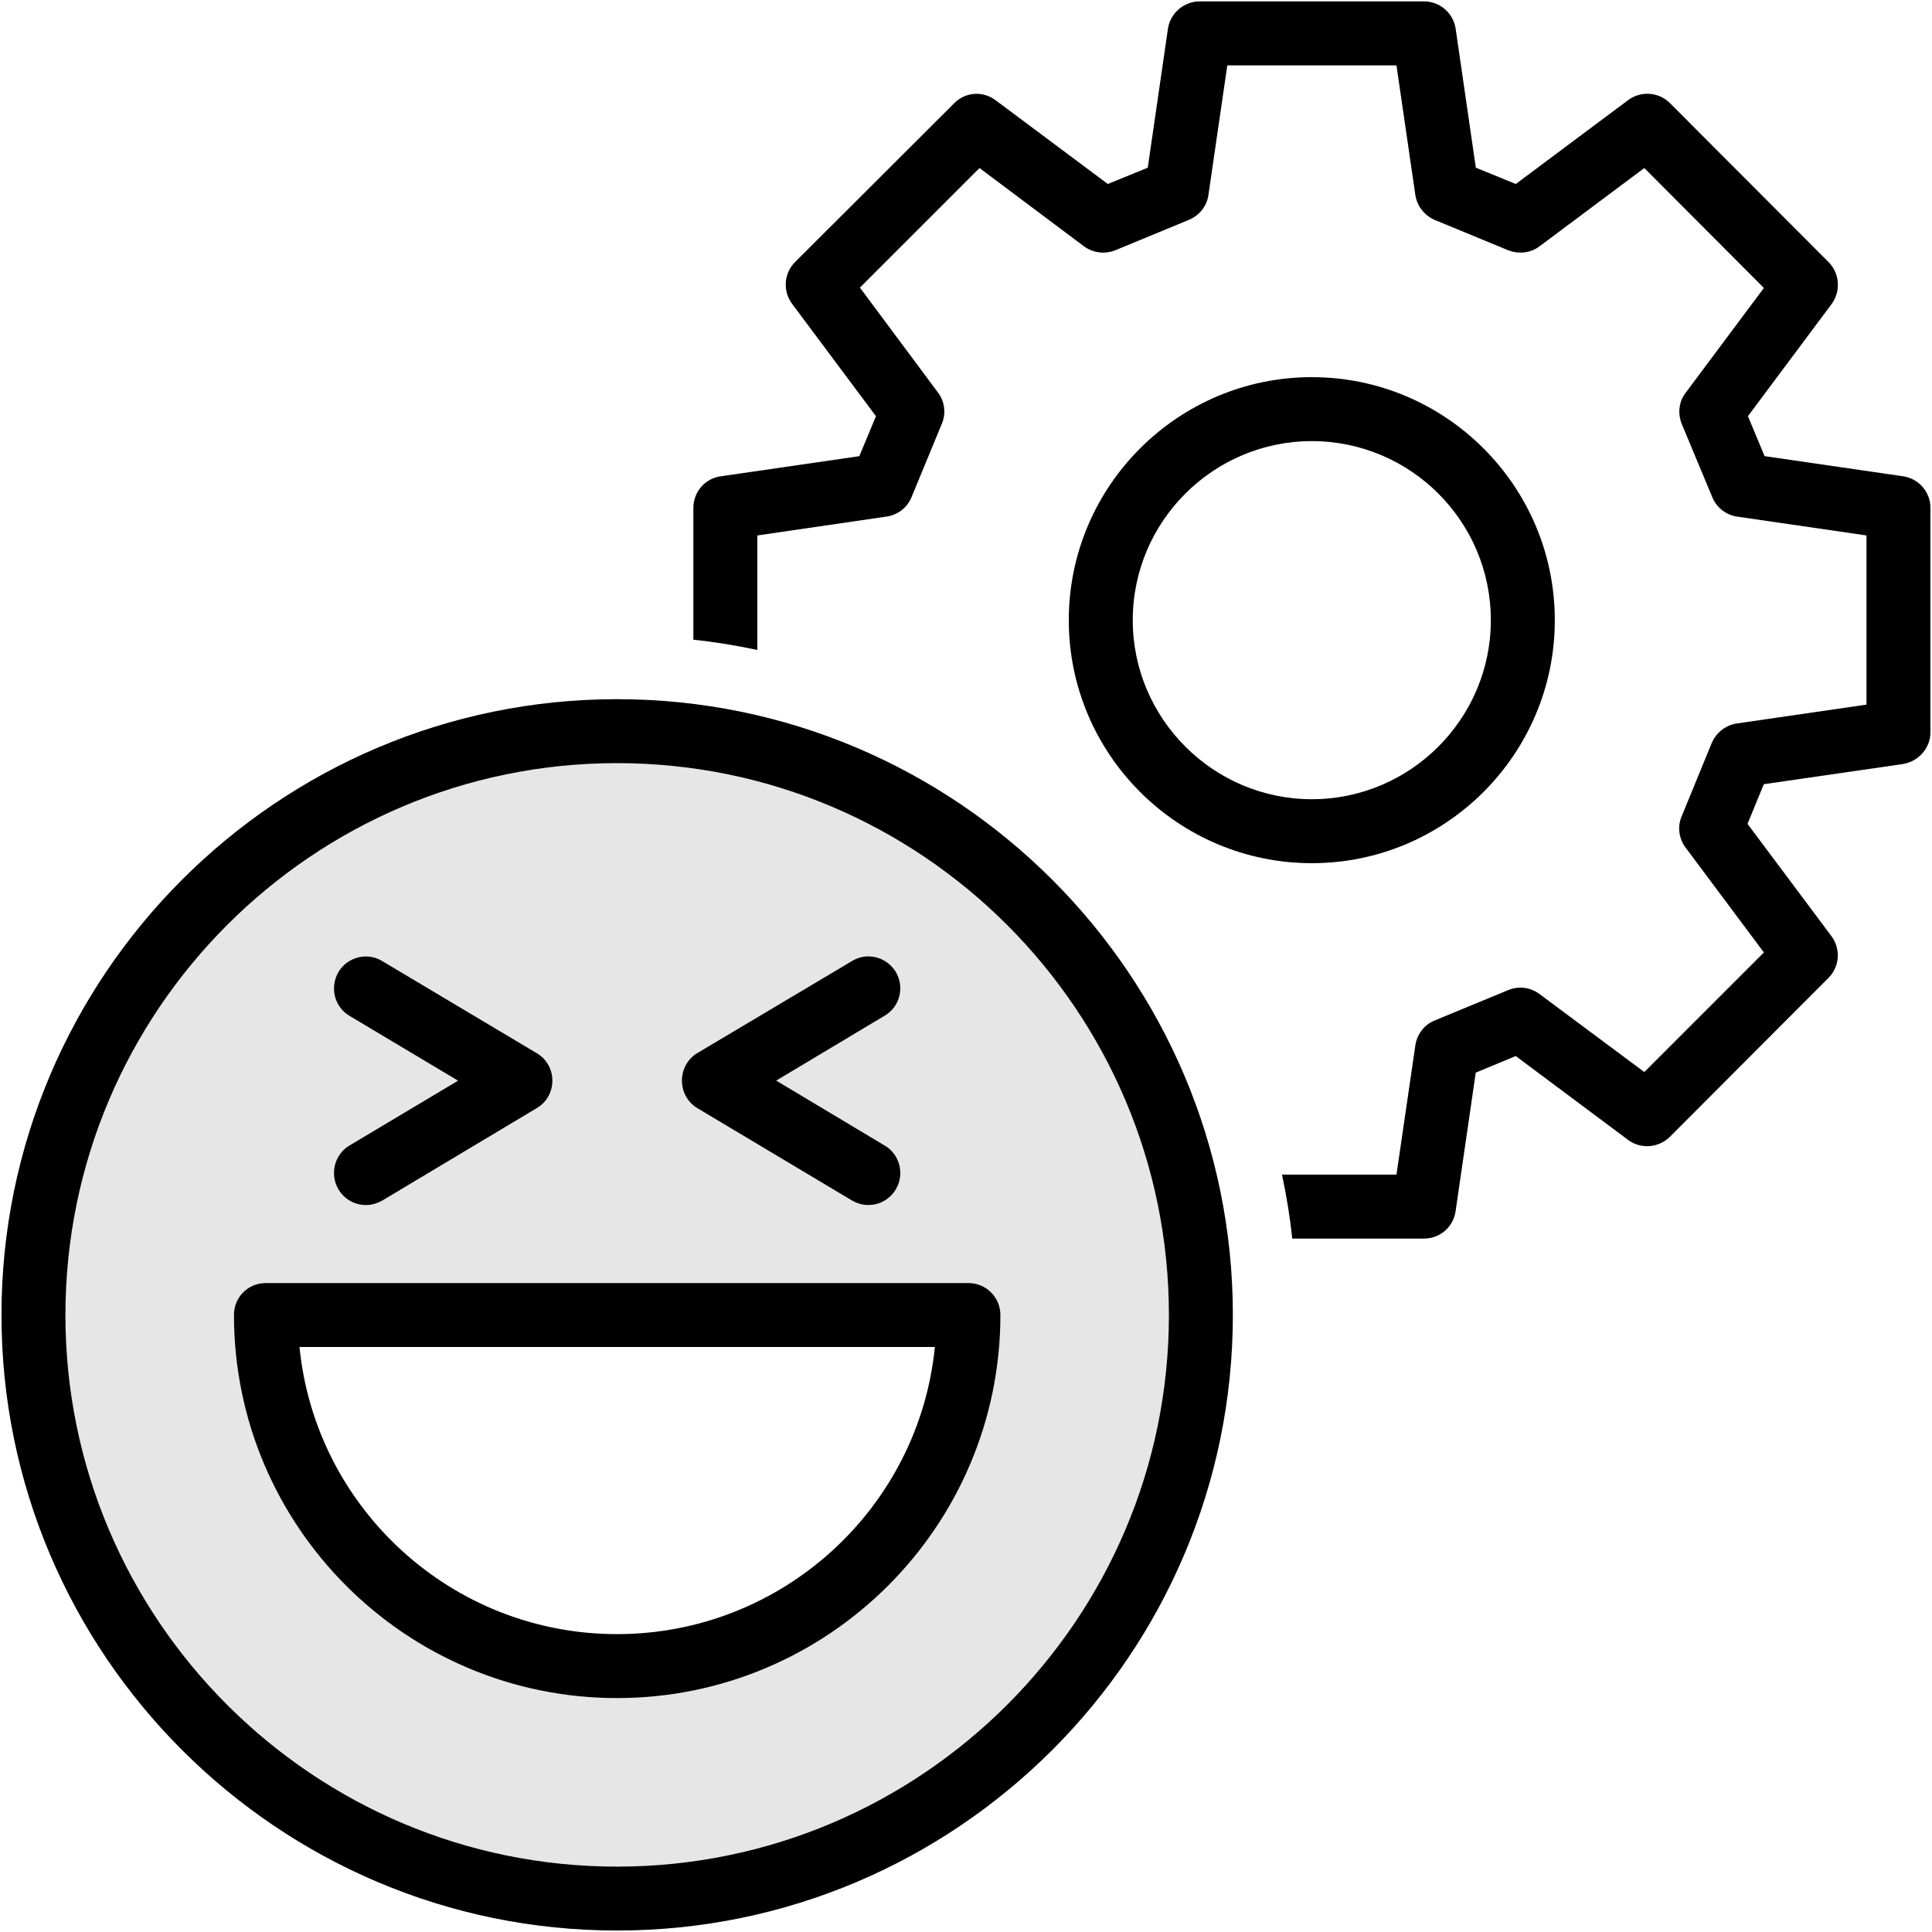 <?xml version="1.0" encoding="utf-8"?>
<!-- Generator: Adobe Illustrator 27.8.0, SVG Export Plug-In . SVG Version: 6.00 Build 0)  -->
<svg version="1.1" id="Camada_1" xmlns="http://www.w3.org/2000/svg" xmlns:xlink="http://www.w3.org/1999/xlink" x="0px" y="0px"
	 viewBox="0 0 512 512" style="enable-background:new 0 0 512 512;" xml:space="preserve">
<style type="text/css">
	.st0{fill:currentColor;}
	.st1{fill:currentColor; opacity: 0.1;}
</style>
<g>
	<path class="st0" d="M504.32,126.22l-36.69-5.34l-4.41-10.59l22.2-29.75c2.46-3.39,2.12-8.13-0.85-11.1l-42.03-42.12
		c-2.96-2.97-7.71-3.31-11.1-0.76l-29.74,22.2l-10.59-4.32l-5.34-36.78c-0.59-4.15-4.15-7.29-8.39-7.29H317.9
		c-4.15,0-7.8,3.14-8.39,7.29l-5.34,36.78l-10.59,4.32l-29.74-22.2c-3.39-2.54-8.05-2.21-11.02,0.85L210.7,69.45
		c-2.97,2.96-3.31,7.71-0.76,11.1l22.2,29.75l-4.41,10.59l-36.78,5.34c-4.15,0.59-7.2,4.15-7.2,8.39v34.91
		c5.76,0.6,11.36,1.53,16.95,2.71V141.9l34.23-5c2.97-0.43,5.51-2.37,6.61-5.09l8.05-19.49c1.19-2.79,0.76-5.93-1.02-8.3
		l-20.68-27.8l31.69-31.69l27.71,20.76c2.46,1.78,5.59,2.12,8.3,1.02l19.49-8.05c2.8-1.18,4.75-3.64,5.17-6.61l5-34.32h44.83
		l5,34.32c0.42,2.88,2.37,5.42,5.09,6.61l19.49,8.05c2.8,1.1,5.93,0.76,8.31-1.02l27.79-20.76l31.69,31.78l-20.68,27.71
		c-1.86,2.37-2.2,5.51-1.1,8.3l8.13,19.49c1.1,2.71,3.64,4.66,6.52,5.09l34.32,5v44.83l-34.4,5c-2.88,0.43-5.42,2.38-6.61,5.17
		l-7.96,19.41c-1.19,2.71-0.76,5.93,1.02,8.3l20.76,27.8l-31.69,31.69l-27.79-20.68c-2.37-1.78-5.51-2.2-8.31-1.02l-19.49,8.05
		c-2.71,1.1-4.66,3.65-5.09,6.61l-5,34.23h-30.34c1.19,5.59,2.12,11.18,2.71,16.95h34.91c4.24,0,7.8-3.05,8.39-7.29l5.34-36.69
		l10.59-4.4l30.08,22.45c3.39,2.29,7.88,1.78,10.76-1.02l42.03-42.12c2.97-2.96,3.31-7.63,0.85-11.01l-22.29-29.83l4.32-10.51
		l36.86-5.34c4.15-0.68,7.29-4.24,7.29-8.39V134.6C511.61,130.38,508.47,126.81,504.32,126.22z"/>
	<path class="st0" d="M412.04,164.35c0-35.5-28.89-64.4-64.4-64.4c-35.5,0-64.4,28.9-64.4,64.4s28.89,64.4,64.4,64.4
		C383.15,228.76,412.04,199.86,412.04,164.35z M300.19,164.35c0-26.18,21.35-47.45,47.45-47.45c26.18,0,47.45,21.27,47.45,47.45
		c0,26.1-21.27,47.45-47.45,47.45C321.54,211.81,300.19,190.45,300.19,164.35z"/>
	<path class="st0" d="M163.51,185.29c-89.91,0-163.12,73.21-163.12,163.2c0,89.91,73.21,163.12,163.12,163.12
		c89.99,0,163.21-73.21,163.21-163.12C326.72,258.5,253.5,185.29,163.51,185.29z M163.51,494.67
		c-80.59,0-146.17-65.58-146.17-146.17c0-80.67,65.59-146.26,146.17-146.26c80.67,0,146.26,65.59,146.26,146.26
		C309.77,429.08,244.18,494.67,163.51,494.67z"/>
	<path class="st1" d="M163.51,202.23c-80.59,0-146.17,65.59-146.17,146.26c0,80.59,65.59,146.17,146.17,146.17
		c80.67,0,146.26-65.58,146.26-146.17C309.77,267.82,244.18,202.23,163.51,202.23z M184.78,279.09l41.01-24.4
		c3.98-2.46,9.15-1.1,11.61,2.88c2.37,4.07,1.1,9.24-2.96,11.61l-28.73,17.2l28.73,17.2c4.07,2.37,5.34,7.63,2.96,11.61
		c-1.61,2.71-4.41,4.15-7.29,4.15c-1.53,0-2.97-0.42-4.32-1.19l-41.01-24.49c-2.54-1.52-4.07-4.32-4.07-7.29
		S182.24,280.62,184.78,279.09z M92.59,269.18c-3.98-2.38-5.25-7.54-2.88-11.61c2.37-3.98,7.63-5.34,11.61-2.88l40.93,24.4
		c2.63,1.52,4.15,4.32,4.15,7.29s-1.52,5.76-4.15,7.29l-40.93,24.49c-1.36,0.77-2.88,1.19-4.32,1.19c-2.88,0-5.68-1.44-7.29-4.15
		c-2.37-3.98-1.1-9.24,2.88-11.61l28.81-17.2L92.59,269.18z M163.51,450.01C107.5,450.01,62,404.5,62,348.49
		c0-4.75,3.73-8.47,8.47-8.47h186.17c4.66,0,8.47,3.73,8.47,8.47C265.11,404.5,219.52,450.01,163.51,450.01z"/>
	<path class="st0" d="M256.64,340.02H70.47c-4.75,0-8.47,3.73-8.47,8.47c0,56.01,45.5,101.52,101.52,101.52c56.01,0,101.6-45.51,101.6-101.52
		C265.11,343.75,261.3,340.02,256.64,340.02z M163.51,433.06c-43.81,0-79.91-33.39-84.14-76.09h168.38
		C243.51,399.68,207.32,433.06,163.51,433.06z"/>
	<path class="st0" d="M146.39,286.38c0,2.97-1.52,5.76-4.15,7.29l-40.93,24.49c-1.36,0.77-2.88,1.19-4.32,1.19c-2.88,0-5.68-1.44-7.29-4.15
		c-2.37-3.98-1.1-9.24,2.88-11.61l28.81-17.2l-28.81-17.2c-3.98-2.38-5.25-7.54-2.88-11.61c2.37-3.98,7.63-5.34,11.61-2.88
		l40.93,24.4C144.87,280.62,146.39,283.41,146.39,286.38z"/>
	<path class="st0" d="M237.4,315.19c-1.61,2.71-4.41,4.15-7.29,4.15c-1.53,0-2.97-0.42-4.32-1.19l-41.01-24.49c-2.54-1.52-4.07-4.32-4.07-7.29
		s1.52-5.76,4.07-7.29l41.01-24.4c3.98-2.46,9.15-1.1,11.61,2.88c2.37,4.07,1.1,9.24-2.96,11.61l-28.73,17.2l28.73,17.2
		C238.51,305.95,239.78,311.21,237.4,315.19z"/>
</g>
</svg>
